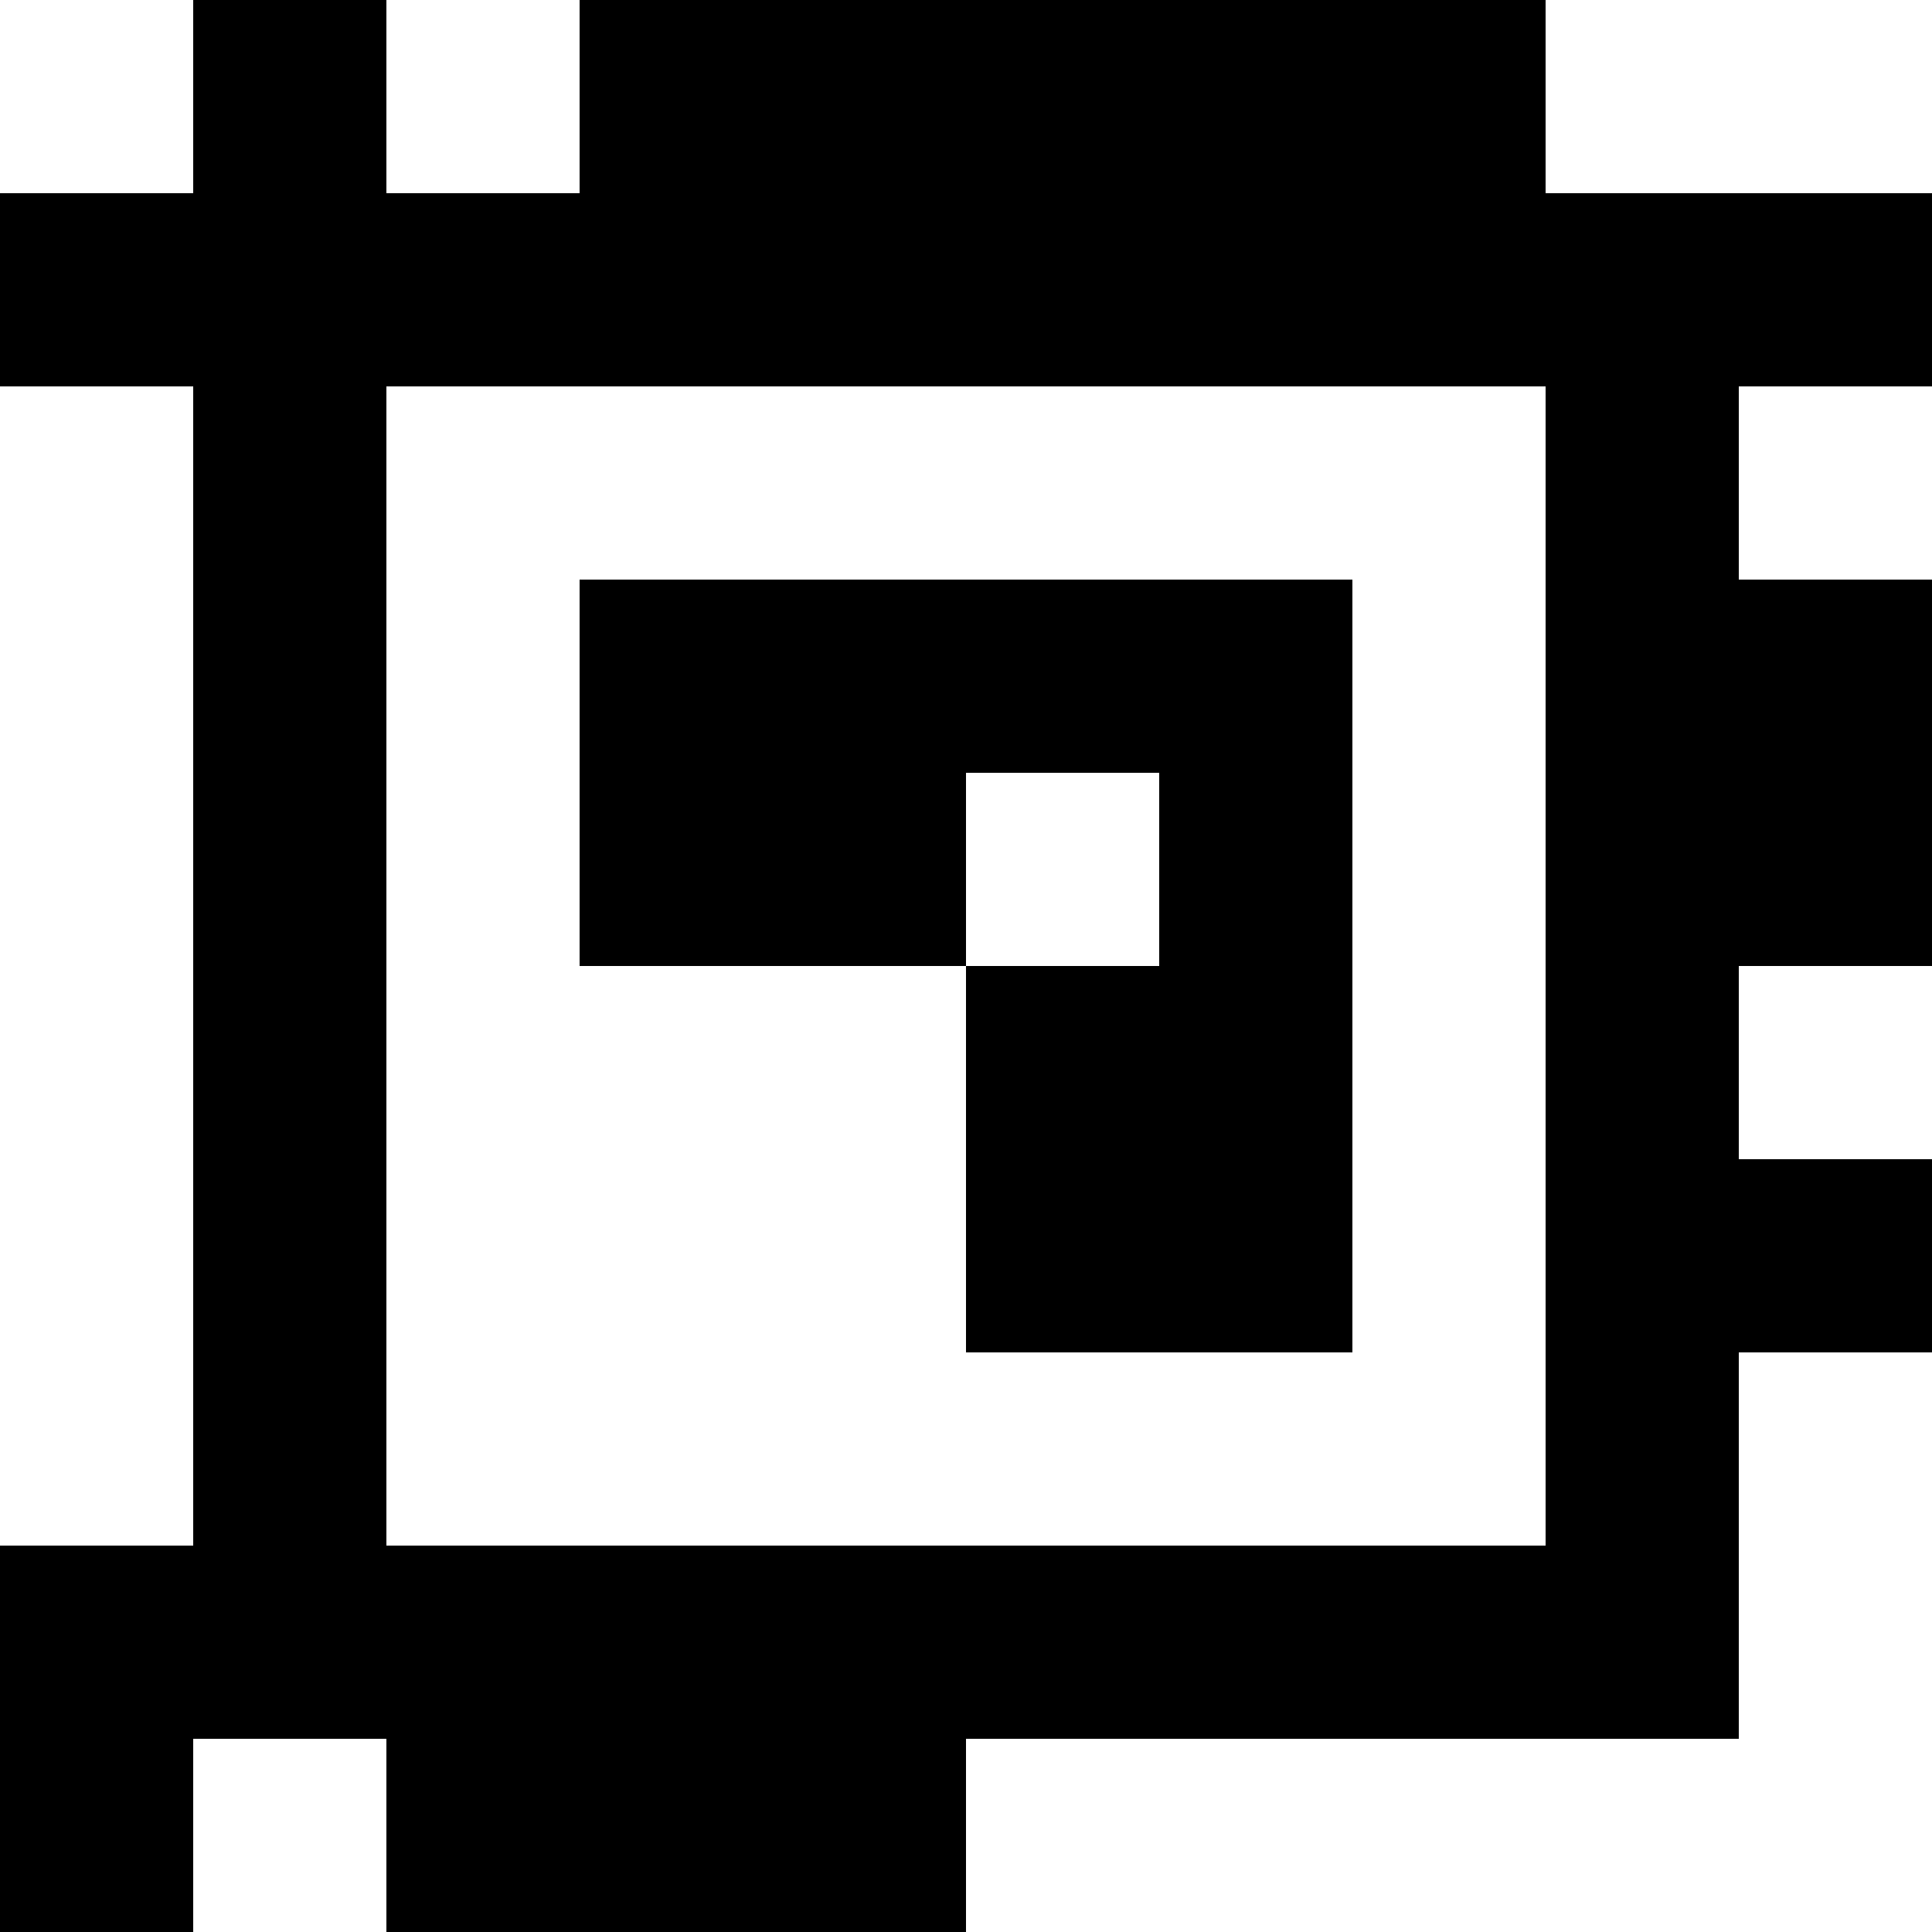 <?xml version="1.0" standalone="yes"?>
<svg xmlns="http://www.w3.org/2000/svg" width="100" height="100">
<rect width="100%" height="100%" fill="#808080" stroke="none"/>
<path style="fill:#ffffff; stroke:none;" d="M0 0L0 10L10 10L10 0L0 0z"/>
<path style="fill:#000000; stroke:none;" d="M10 0L10 10L0 10L0 20L10 20L10 80L0 80L0 100L10 100L10 90L20 90L20 100L50 100L50 90L90 90L90 70L100 70L100 60L90 60L90 50L100 50L100 30L90 30L90 20L100 20L100 10L80 10L80 0L30 0L30 10L20 10L20 0L10 0z"/>
<path style="fill:#ffffff; stroke:none;" d="M20 0L20 10L30 10L30 0L20 0M80 0L80 10L100 10L100 0L80 0M0 20L0 80L10 80L10 20L0 20M20 20L20 80L80 80L80 20L20 20M90 20L90 30L100 30L100 20L90 20z"/>
<path style="fill:#000000; stroke:none;" d="M30 30L30 50L50 50L50 70L70 70L70 30L30 30z"/>
<path style="fill:#ffffff; stroke:none;" d="M50 40L50 50L60 50L60 40L50 40M90 50L90 60L100 60L100 50L90 50M90 70L90 90L50 90L50 100L100 100L100 70L90 70M10 90L10 100L20 100L20 90L10 90z"/>
</svg>
